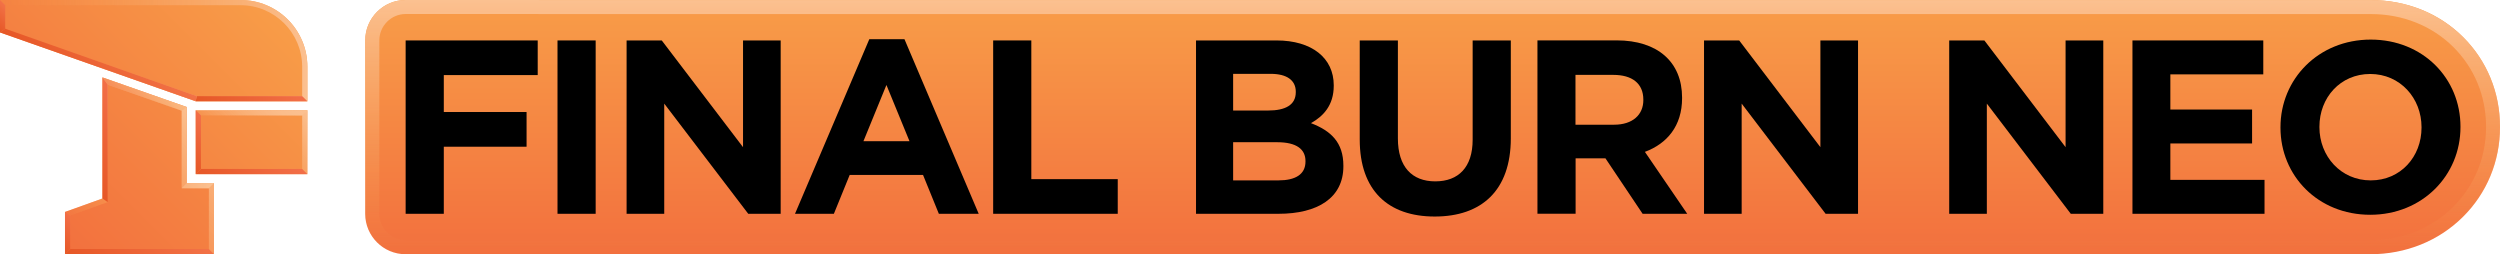 <?xml version="1.0" encoding="utf-8"?>
<!-- Generator: Adobe Illustrator 25.4.1, SVG Export Plug-In . SVG Version: 6.00 Build 0)  -->
<svg version="1.1" id="Layer_1" xmlns="http://www.w3.org/2000/svg" xmlns:xlink="http://www.w3.org/1999/xlink" x="0px" y="0px"
	 viewBox="0 0 3839 390.4" style="enable-background:new 0 0 3839 390.4;" xml:space="preserve">
<style type="text/css">
	.st0{fill:url(#SVGID_1_);}
	.st1{fill:url(#SVGID_00000181779104351815764980000013702585721933789319_);}
	.st2{fill:url(#SVGID_00000065076514664899569200000013841107324529055639_);}
	.st3{fill:url(#SVGID_00000035495830036528079220000003393727989707637127_);}
	.st4{fill:url(#SVGID_00000016786971528934013370000015599735888732675757_);}
	.st5{fill:url(#SVGID_00000160911842115270167960000008225451511577764499_);}
	.st6{fill:url(#SVGID_00000124150557009210133080000011146604851644425363_);}
	.st7{fill:url(#SVGID_00000023278653475026835160000016790469716625191593_);}
	.st8{fill:url(#SVGID_00000075848645772202559740000001108427569091574404_);}
	.st9{fill:url(#SVGID_00000103222923255306060960000008821202868940937367_);}
	.st10{opacity:0.25;fill:url(#SVGID_00000045603864723036604460000000286199900468745878_);}
	.st11{fill:url(#SVGID_00000023254991923267582470000004039596730443377536_);}
	.st12{fill:url(#SVGID_00000005245763703746040860000005403919225708294300_);}
	.st13{fill:url(#SVGID_00000142897596340049671380000003873793624064721845_);}
	.st14{fill:url(#SVGID_00000124136802260347864490000010339536652082764458_);}
	.st15{fill:url(#SVGID_00000077325016171324039470000007015921231967016631_);}
	.st16{fill:url(#SVGID_00000061454470233188528200000007252008457410384780_);}
	.st17{fill:url(#SVGID_00000064341351692692258070000017481102163175643053_);}
	.st18{fill:#7B9A99;}
	.st19{fill:url(#SVGID_00000058578348416783695540000015390868284294984104_);}
	.st20{clip-path:url(#SVGID_00000176023398595101683530000003313832180314095786_);}
	.st21{fill:#606161;}
	.st22{clip-path:url(#SVGID_00000121985147154788256950000013801787737127387025_);}
	.st23{clip-path:url(#SVGID_00000126319366488340419720000010355979007098685065_);}
	.st24{fill:#F58746;}
	.st25{fill:url(#SVGID_00000115477473110680481820000001851139122461538487_);}
	.st26{fill:url(#SVGID_00000068643573426787422470000014801744949394508714_);}
	.st27{fill:url(#SVGID_00000127746169931154246120000013539554718798889651_);}
	.st28{fill:url(#SVGID_00000042719217155650515080000010126661051690324867_);}
	.st29{fill:url(#SVGID_00000083767961104518398340000004038925635785449348_);}
	.st30{fill:url(#SVGID_00000054961175976034176620000012984885586881448369_);}
	.st31{fill:url(#SVGID_00000128460832046143493360000014081938340004908735_);}
	.st32{fill:url(#SVGID_00000085951300073845397120000001727235372211201934_);}
	.st33{fill:url(#SVGID_00000073723383732985093880000017915836995482843312_);}
	.st34{fill:url(#SVGID_00000079474899471073764650000003997191464838516098_);}
	.st35{fill:url(#SVGID_00000085963642308429155180000008105702586309355167_);}
	.st36{fill:url(#SVGID_00000171700409804425662090000010642868333585082532_);}
	.st37{fill:url(#SVGID_00000143593380254359657980000013634795628853126559_);}
	.st38{opacity:0.25;fill:url(#SVGID_00000064341987375467703570000014062754501646667409_);}
	.st39{fill:url(#SVGID_00000008121845453565612050000015631184985786128529_);}
	.st40{fill:url(#SVGID_00000020389167291110530100000005862420863660021428_);}
	.st41{fill:url(#SVGID_00000147200056302909453190000010245410508320628889_);}
	.st42{fill:url(#SVGID_00000032612451117165968500000010181220310720509600_);}
	.st43{fill:url(#SVGID_00000142882126039775291740000009212932174095289260_);}
	.st44{fill:url(#SVGID_00000010301881500799245290000015616222962156684207_);}
	.st45{fill:url(#SVGID_00000046335165298733871240000008061590737711246215_);}
	.st46{fill:url(#SVGID_00000034805514004553897770000008536426399189208750_);}
	.st47{fill:url(#SVGID_00000083082175202161045210000012512203307294643380_);}
	.st48{fill:url(#SVGID_00000143618585698809580260000010096642813878479533_);}
	.st49{fill:url(#SVGID_00000065048676333578801880000000012477045223929751_);}
	.st50{fill:url(#SVGID_00000132784206292864795300000001211101913443039112_);}
	.st51{fill:url(#SVGID_00000127728835566282012900000000115519852668097963_);}
	.st52{fill:url(#SVGID_00000034086990608633074540000010139809747222694543_);}
	.st53{fill:url(#SVGID_00000166672405419088929850000015106304389681094065_);}
	.st54{fill:url(#SVGID_00000088100275244176406660000009307835478317956743_);}
	.st55{fill:url(#SVGID_00000098912558878997271690000009496342113833036949_);}
	.st56{opacity:0.25;fill:url(#SVGID_00000007399889626665462150000009148036000931678113_);}
	.st57{fill:url(#SVGID_00000000926082515645934170000005002910909429567164_);}
	.st58{fill:url(#SVGID_00000106865236706940508060000008196966087291509637_);}
	.st59{fill:url(#SVGID_00000011746148923422040370000001079359370982726332_);}
	.st60{fill:url(#SVGID_00000025443395548499930930000003978934482108034966_);}
	.st61{fill:url(#SVGID_00000036234562664198256690000002642880627104805000_);}
	.st62{fill:url(#SVGID_00000089575028276568363380000009266097603144004247_);}
	.st63{fill:url(#SVGID_00000012452062202748534060000001007394665140038801_);}
	.st64{fill:url(#SVGID_00000052064587313737813580000015703113412631957179_);}
	.st65{fill:url(#SVGID_00000137813147542426733100000009627016077641562000_);}
	.st66{fill:url(#SVGID_00000169533090709865568690000014143393118503749293_);}
	.st67{fill:url(#SVGID_00000026144041733316386930000013688951764737041062_);}
	.st68{fill:url(#SVGID_00000040542417053290316330000003112763848692761242_);}
	.st69{fill:url(#SVGID_00000029726213524322035710000007175769898766260370_);}
	.st70{fill:url(#SVGID_00000125574701849432596640000011146677774006538414_);}
	.st71{fill:url(#SVGID_00000142873533949365400310000007861178343651904912_);}
	.st72{fill:url(#SVGID_00000009589242713538391230000014999036518996452795_);}
	.st73{fill:url(#SVGID_00000083805783014769154190000013070265837311660454_);}
	.st74{fill:url(#SVGID_00000109012466714192496630000003531684759535408816_);}
	.st75{fill:url(#SVGID_00000034090690152750346560000010155621416366482078_);}
	.st76{fill:url(#SVGID_00000130612488058247181920000018392192300000519852_);}
	.st77{opacity:0.25;fill:url(#SVGID_00000002344641610596346630000005569596207062293941_);}
	.st78{fill:url(#SVGID_00000029760134882191891800000001325768224492518535_);}
	.st79{fill:url(#SVGID_00000009551513478829620070000012095585462726102686_);}
	.st80{fill:url(#SVGID_00000079466780753411680330000005251456924144101264_);}
	.st81{fill:url(#SVGID_00000044872880451275047330000011821666845387690647_);}
	.st82{fill:url(#SVGID_00000071524083422201435760000008892314840766411193_);}
	.st83{fill:url(#SVGID_00000116216087684193750290000001156092302394054829_);}
	.st84{fill:url(#SVGID_00000035501836011820972840000017954294663757016714_);}
	.st85{fill:url(#SVGID_00000008828115446221117820000005490419195553677486_);}
	.st86{clip-path:url(#SVGID_00000091721526674532912810000014273281027548850841_);}
	.st87{clip-path:url(#SVGID_00000176723522822096117480000010117532020884111797_);}
	.st88{clip-path:url(#SVGID_00000039820954544900829600000011038161765998282141_);}
	.st89{fill:#FFFFFF;}
	.st90{fill:url(#SVGID_00000016077848405509019760000002463807444152199844_);}
	.st91{clip-path:url(#SVGID_00000158023226117677845980000003411732167783732655_);}
	.st92{clip-path:url(#SVGID_00000023238653915083671970000000666154969574313617_);}
	.st93{clip-path:url(#SVGID_00000116199856084292206370000008040728265647464372_);}
	.st94{fill:url(#SVGID_00000173859379292326142920000003513120024537536640_);}
	.st95{fill:url(#SVGID_00000154427043862961911670000008796780236201555343_);}
	.st96{fill:url(#SVGID_00000109724224145868377830000010220689701055091075_);}
	.st97{fill:url(#SVGID_00000064356164968873631370000001449286520469746571_);}
	.st98{fill:url(#SVGID_00000111184075363682426890000007881689121875386520_);}
	.st99{fill:url(#SVGID_00000069381769328508419600000016573301947900541620_);}
	.st100{fill:url(#SVGID_00000079474797306893012100000000348130699317564338_);}
	.st101{fill:url(#SVGID_00000158733167536171291070000010470975848912802223_);}
	.st102{fill:url(#SVGID_00000138569396572656642260000012224179063565865618_);}
	.st103{fill:url(#SVGID_00000029759756158024954230000012874445653919873449_);}
	.st104{fill:url(#SVGID_00000067951393275912160210000001404386962128763325_);}
	.st105{fill:url(#SVGID_00000129911396755717564330000015902005857209162923_);}
	.st106{fill:url(#SVGID_00000147187743392488381940000006875684008442044335_);}
	.st107{opacity:0.25;fill:url(#SVGID_00000049203997617645620860000003906177780985799053_);}
	.st108{fill:url(#SVGID_00000174574324627336247860000002640317902076927627_);}
	.st109{fill:url(#SVGID_00000056407211686766369090000012703566874049753264_);}
	.st110{fill:url(#SVGID_00000098205631268161684250000014239302847214608512_);}
	.st111{fill:url(#SVGID_00000122701211090487757190000009027766664473799557_);}
	.st112{fill:url(#SVGID_00000173153519309982978190000008719240471927489922_);}
	.st113{fill:url(#SVGID_00000023990633504097283720000002690896077445228172_);}
	.st114{fill:url(#SVGID_00000012440337972921805230000001230852276003417733_);}
	.st115{fill:url(#SVGID_00000150072455794358394100000000398165421965169804_);}
	.st116{fill:url(#SVGID_00000104685068336727632820000000384238016590178697_);}
	.st117{fill:url(#SVGID_00000026859226510591330100000008619304400795336625_);}
	.st118{fill:url(#SVGID_00000165203147524458828920000010711334471155600530_);}
	.st119{fill:url(#SVGID_00000119076650756930531270000009344557344075068581_);}
	.st120{fill:url(#SVGID_00000080915602953636704110000000753507725466509242_);}
	.st121{fill:url(#SVGID_00000016041322407573607970000009332259692165346737_);}
	.st122{fill:url(#SVGID_00000101099092220503886440000010572074194511883401_);}
	.st123{fill:url(#SVGID_00000098218235635991298170000003929057758126647733_);}
	.st124{fill:url(#SVGID_00000181071195999830109840000000882722176826940033_);}
	.st125{fill:url(#SVGID_00000166674326042815713400000001077722299970253701_);}
	.st126{fill:url(#SVGID_00000065778390460974386790000002256549989399301773_);}
	.st127{fill:url(#SVGID_00000169548641473510988460000001807310478405293184_);}
	.st128{opacity:0.25;fill:url(#SVGID_00000083784964042646753380000009436006741712242343_);}
	.st129{fill:url(#SVGID_00000020367728475873633800000015485521407658740108_);}
	.st130{fill:url(#SVGID_00000164496345304184359710000017403628458237967287_);}
	.st131{fill:url(#SVGID_00000064328610680946650290000008307052532245308559_);}
	.st132{fill:url(#SVGID_00000124149367783337040690000007307030758879302054_);}
	.st133{fill:url(#SVGID_00000144333155381626663510000013673402305688966568_);}
	.st134{fill:url(#SVGID_00000080179427610798885520000008155735660998556047_);}
	.st135{fill:url(#SVGID_00000116930105118253875320000000036861694105155758_);}
	.st136{fill:url(#SVGID_00000023276111618059788340000001791994729243420068_);}
	.st137{clip-path:url(#SVGID_00000173853129183193802680000014682032201686857145_);}
	.st138{clip-path:url(#SVGID_00000096032054559667594940000017537436155655051690_);}
	.st139{clip-path:url(#SVGID_00000040549175479127291930000013895567290432141213_);}
	.st140{fill:url(#SVGID_00000046318243923917397090000007485361350780410782_);}
	.st141{fill:url(#SVGID_00000039110096059647506440000014803361257209440937_);}
	.st142{fill:url(#SVGID_00000139280969149993464590000000525552887121663404_);}
	.st143{fill:url(#SVGID_00000054249329492608778000000000048771994618520218_);}
	.st144{fill:url(#SVGID_00000038392265170810645210000008168143512707370941_);}
	.st145{fill:url(#SVGID_00000096023061938147380000000014232833439806557102_);}
	.st146{fill:url(#SVGID_00000098915352147455203780000008824193547104571554_);}
	.st147{fill:url(#SVGID_00000180341413204112177500000004950892331571679367_);}
	.st148{fill:url(#SVGID_00000016036600640591184950000017534875443846425761_);}
	.st149{fill:url(#SVGID_00000066504060947199059120000007993042758470331547_);}
	.st150{opacity:0.25;fill:url(#SVGID_00000083066327632706197650000010210898285061861039_);}
	.st151{fill:url(#SVGID_00000139283402822094880600000004918957118653353119_);}
	.st152{fill:url(#SVGID_00000076573645647744976880000018378510027812062138_);}
	.st153{fill:url(#SVGID_00000019643736838753276880000006794583755149295543_);}
	.st154{fill:url(#SVGID_00000093161815201962303220000011032314712532943268_);}
	.st155{fill:url(#SVGID_00000183243850668278268400000014086670244751157693_);}
	.st156{fill:url(#SVGID_00000062191613006370557970000009464621509126125465_);}
	.st157{fill:url(#SVGID_00000089567272201546914890000002617279343667448510_);}
	.st158{fill:url(#SVGID_00000138554545054932817580000011285113430927892394_);}
	.st159{fill:url(#SVGID_00000131345501299458979030000004575139754933788051_);}
	.st160{fill:url(#SVGID_00000083052443689103618610000005225563271952067716_);}
	.st161{fill:url(#SVGID_00000075855119375688744650000010735579637959954843_);}
	.st162{fill:url(#SVGID_00000165933460711582228580000003920902440508565378_);}
	.st163{fill:url(#SVGID_00000062881199580507155770000010371944581942735010_);}
	.st164{fill:url(#SVGID_00000182506496249534214550000005228614285037495704_);}
	.st165{fill:url(#SVGID_00000136410293630529644820000017777666713601828790_);}
	.st166{opacity:0.25;fill:url(#SVGID_00000114783145512474505200000005660204216478540219_);}
	.st167{fill:url(#SVGID_00000157266100199787133900000007562327908408848313_);}
	.st168{fill:url(#SVGID_00000033366913980683049610000015232237946553244846_);}
	.st169{fill:url(#SVGID_00000150075342618088145310000018165905107384830369_);}
	.st170{fill:url(#SVGID_00000115504504246228840170000012660481218283091877_);}
	.st171{fill:url(#SVGID_00000033353836285197699910000011554451797612284035_);}
	.st172{fill:url(#SVGID_00000002373795927019874220000003823039407630658486_);}
	.st173{fill:url(#SVGID_00000183243844513682260420000004455470326556550555_);}
	.st174{fill:url(#SVGID_00000101816253763142433030000013575013825571822518_);}
	.st175{fill:url(#SVGID_00000150787757052201946310000006468861852293932954_);}
</style>
<g>
	<g>
		<g>
			<linearGradient id="SVGID_1_" gradientUnits="userSpaceOnUse" x1="2199.931" y1="390.415" x2="2199.931" y2="0">
				<stop  offset="0" style="stop-color:#F2703E"/>
				<stop  offset="1" style="stop-color:#F89D48"/>
			</linearGradient>
			<path class="st0" d="M3782.2,56.8c-36.9-36.6-87.2-56.7-141.7-56.7c-0.2,0-0.5,0-0.7,0v0H829.3C828.1,0,826.9,0,825.7,0H622.9
				c-34.3,0-62.1,27.8-62.1,62.1v266.2c0,34.3,27.8,62.1,62.1,62.1h58.6c0.1,0,0.1,0,0.2,0h2958c0,0,0,0,0,0
				c54.5,0,104.9-20.3,142.1-57.1c36.9-36.5,57.2-85.5,57.2-138.1v-0.7C3839,142,3818.8,93.1,3782.2,56.8z"/>
			
				<linearGradient id="SVGID_00000023988923405871678080000011998811754689536903_" gradientUnits="userSpaceOnUse" x1="2199.931" y1="390.415" x2="2199.931" y2="9.426355e-05">
				<stop  offset="0" style="stop-color:#F6944A;stop-opacity:0"/>
				<stop  offset="1" style="stop-color:#FBC090"/>
			</linearGradient>
			<path style="fill:url(#SVGID_00000023988923405871678080000011998811754689536903_);" d="M825.7,21.5c0.7,0,1.5,0,2.4,0.1l0.6,0
				h0.6h2789v0l21.6,0c0.2,0,0.4,0,0.7,0l0.1,0c48.7,0,93.7,17.9,126.5,50.5c32.5,32.2,50.4,75.7,50.4,122.4v0.7
				c0,46.7-18,90.3-50.8,122.8c-33.1,32.8-78.2,50.8-126.9,50.8h-2958c-0.2,0-0.3,0-0.5,0h-58.3c-22.4,0-40.6-18.2-40.6-40.6V62.1
				c0-22.4,18.2-40.6,40.6-40.6H825.7 M825.7,0H622.9c-34.3,0-62.1,27.8-62.1,62.1v266.2c0,34.3,27.8,62.1,62.1,62.1h58.6
				c0.1,0,0.1,0,0.2,0h2958c0,0,0,0,0,0c54.5,0,104.9-20.3,142.1-57.1c36.9-36.5,57.2-85.5,57.2-138.1v-0.7
				c0-52.5-20.2-101.4-56.8-137.7c-36.9-36.6-87.2-56.7-141.7-56.7c-0.2,0-0.5,0-0.7,0v0H829.3C828.1,0,826.9,0,825.7,0L825.7,0z"/>
		</g>
		<g>
			<polygon points="622.9,328.3 681.5,328.3 681.5,225.3 808.6,225.3 808.6,172 681.5,172 681.5,115.3 825.7,115.3 825.7,62.1 
				622.9,62.1 			"/>
			<rect x="856.1" y="62.1" width="58.6" height="266.2"/>
			<polygon points="1020,159.1 1149,328.3 1198.8,328.3 1198.8,62.1 1141,62.1 1141,226 1016.2,62.1 962.2,62.1 962.2,328.3 
				1020,328.3 			"/>
			<path d="M1280.5,328.3l24.3-59.7h112.6l24.3,59.7h61.2L1388.9,60.2h-54l-114.1,268.1H1280.5z M1361.2,130.5l35.4,86.3h-70.7
				L1361.2,130.5z"/>
			<polygon points="1716.4,275.1 1583.7,275.1 1583.7,62.1 1525.1,62.1 1525.1,328.3 1716.4,328.3 			"/>
			<path d="M2062.9,255.3v-0.8c0-35.8-19-53.6-49.8-65.4c19-10.6,35-27.4,35-57.4v-0.8c0-41.8-33.5-68.8-87.9-68.8h-123.6v266.2
				h126.7C2023.3,328.3,2062.9,304,2062.9,255.3z M1893.6,113.4h57.8c24.7,0,38.4,9.9,38.4,27.4v0.8c0,19.8-16.4,28.1-42.2,28.1h-54
				V113.4z M1893.6,218.4h67.7c30,0,43.4,11,43.4,28.9v0.8c0,19.8-15.6,28.9-41.5,28.9h-69.6V218.4z"/>
			<path d="M2320,62.1h-58.6v152.5c0,42.2-21.7,63.9-57.4,63.9c-35.8,0-57.4-22.4-57.4-65.8V62.1H2088v152.1
				c0,78.4,43.7,118.3,115.2,118.3c71.5,0,116.8-39.6,116.8-120.2V62.1z"/>
			<path d="M2419.3,243.1h46l57.1,85.2h68.5l-65-95.1c33.9-12.6,57.1-39.6,57.1-82.5v-0.8c0-54.8-37.7-87.9-100.4-87.9h-121.7v266.2
				h58.6V243.1z M2419.3,115h58.2c28.5,0,46,12.9,46,38v0.8c0,22.4-16.4,37.7-44.9,37.7h-59.3V115z"/>
			<polygon points="2674.5,159.1 2803.4,328.3 2853.2,328.3 2853.2,62.1 2795.4,62.1 2795.4,226 2670.7,62.1 2616.7,62.1 
				2616.7,328.3 2674.5,328.3 			"/>
			<polygon points="2993.2,62.1 2993.2,328.3 3051,328.3 3051,159.1 3179.9,328.3 3229.8,328.3 3229.8,62.1 3171.9,62.1 3171.9,226 
				3047.2,62.1 			"/>
			<polygon points="3475.5,114.2 3475.5,62.1 3274.6,62.1 3274.6,328.3 3477.4,328.3 3477.4,276.2 3332.8,276.2 3332.8,220.3 
				3458.3,220.3 3458.3,168.2 3332.8,168.2 3332.8,114.2 			"/>
			<path d="M3640.5,60.8c-80.3,0-138.6,60.6-138.6,134.5v0.7c0,73.9,57.6,133.8,137.8,133.8s138.6-60.6,138.6-134.5v-0.7
				C3778.4,120.6,3720.8,60.8,3640.5,60.8z M3718.5,196c0,44.6-32,81-78,81c-46.1,0-78.8-37.2-78.8-81.7v-0.7c0-44.6,32-81,78-81
				c46.1,0,78.8,37.2,78.8,81.7V196z"/>
		</g>
	</g>
	<g>
		<g>
			<g>
				<g>
					
						<linearGradient id="SVGID_00000143612061466953292650000010569650428441962626_" gradientUnits="userSpaceOnUse" x1="39.527" y1="330.158" x2="390.832" y2="-21.147">
						<stop  offset="0" style="stop-color:#F2703E"/>
						<stop  offset="1" style="stop-color:#F89D48"/>
					</linearGradient>
					<path style="fill:url(#SVGID_00000143612061466953292650000010569650428441962626_);" d="M369.5,0H0v49.8l300.6,105.7H472
						v-53.1C472,45.9,426.1,0,369.5,0z M286.9,164.4l-129.5-45.5v185.9l-57.6,20.6v65h228.8V281.1h-41.7V164.4z M300.6,267.4H472
						v-98.1H300.6V267.4z"/>
				</g>
			</g>
			<g>
				
					<linearGradient id="SVGID_00000167374954800011704730000012496907994636231591_" gradientUnits="userSpaceOnUse" x1="1.004115e-04" y1="77.763" x2="471.985" y2="77.763">
					<stop  offset="0" style="stop-color:#F6944A;stop-opacity:0"/>
					<stop  offset="1" style="stop-color:#FBC090"/>
				</linearGradient>
				<path style="fill:url(#SVGID_00000167374954800011704730000012496907994636231591_);" d="M369.5,8c52.1,0,94.5,42.4,94.5,94.5
					v45.1H302L8,44.1V8H369.5 M369.5,0H0v49.8l300.6,105.7H472v-53.1C472,45.9,426.1,0,369.5,0L369.5,0z"/>
				<g>
					
						<linearGradient id="SVGID_00000127045844942814074450000014600014381346951586_" gradientUnits="userSpaceOnUse" x1="103.515" y1="394.146" x2="310.048" y2="187.612">
						<stop  offset="0" style="stop-color:#F6944A;stop-opacity:0"/>
						<stop  offset="1" style="stop-color:#FBC090"/>
					</linearGradient>
					<path style="fill:url(#SVGID_00000127045844942814074450000014600014381346951586_);" d="M165.4,130.1l113.5,39.9v111.1v8h8
						h33.8v93.3H107.8v-51.4l52.3-18.8l5.3-1.9v-5.6V130.1 M157.4,118.9v185.9l-57.6,20.6v65h228.8V281.1h-41.7V164.4L157.4,118.9
						L157.4,118.9z"/>
				</g>
				<g>
					
						<linearGradient id="SVGID_00000023997415375742940430000017572251362452430753_" gradientUnits="userSpaceOnUse" x1="318.945" y1="285.696" x2="453.673" y2="150.968">
						<stop  offset="0" style="stop-color:#F6944A;stop-opacity:0"/>
						<stop  offset="1" style="stop-color:#FBC090"/>
					</linearGradient>
					<path style="fill:url(#SVGID_00000023997415375742940430000017572251362452430753_);" d="M464,177.2v82.2H308.6v-82.2H464
						 M472,169.3H300.6v98.1H472V169.3L472,169.3z"/>
				</g>
			</g>
		</g>
		
			<linearGradient id="SVGID_00000086685531347811419720000017885510979572343204_" gradientUnits="userSpaceOnUse" x1="300.632" y1="151.542" x2="471.985" y2="151.542">
			<stop  offset="0" style="stop-color:#E65726"/>
			<stop  offset="1" style="stop-color:#F26F48"/>
		</linearGradient>
		<polygon style="fill:url(#SVGID_00000086685531347811419720000017885510979572343204_);" points="472,155.5 464,147.6 302,147.6 
			300.6,155.5 		"/>
		
			<linearGradient id="SVGID_00000089540127692173857760000005886409451924190867_" gradientUnits="userSpaceOnUse" x1="343.471" y1="310.222" x2="429.147" y2="224.546">
			<stop  offset="0" style="stop-color:#E65726"/>
			<stop  offset="1" style="stop-color:#F26F48"/>
		</linearGradient>
		<polygon style="fill:url(#SVGID_00000089540127692173857760000005886409451924190867_);" points="308.6,259.4 300.6,267.4 
			472,267.4 464,259.4 		"/>
		
			<linearGradient id="SVGID_00000145745926406318089250000010092215102851325610_" gradientUnits="userSpaceOnUse" x1="156.988" y1="447.619" x2="271.397" y2="333.21">
			<stop  offset="0" style="stop-color:#E65726"/>
			<stop  offset="1" style="stop-color:#F27247"/>
		</linearGradient>
		<polygon style="fill:url(#SVGID_00000145745926406318089250000010092215102851325610_);" points="99.8,390.4 107.8,382.4 
			320.6,382.4 328.6,390.4 		"/>
		
			<linearGradient id="SVGID_00000075155730907770575440000016471415924807474094_" gradientUnits="userSpaceOnUse" x1="83.546" y1="374.177" x2="117.201" y2="340.521">
			<stop  offset="0" style="stop-color:#E65726"/>
			<stop  offset="1" style="stop-color:#F26F48"/>
		</linearGradient>
		<polygon style="fill:url(#SVGID_00000075155730907770575440000016471415924807474094_);" points="99.8,325.5 107.8,331.1 
			107.8,382.4 99.8,390.4 		"/>
		
			<linearGradient id="SVGID_00000141448090861777463040000016536033145893748871_" gradientUnits="userSpaceOnUse" x1="112.42" y1="338.098" x2="152.732" y2="297.786">
			<stop  offset="0" style="stop-color:#F2703E"/>
			<stop  offset="1" style="stop-color:#F89D48"/>
		</linearGradient>
		<polyline style="opacity:0.25;fill:url(#SVGID_00000141448090861777463040000016536033145893748871_);" points="157.4,304.8 
			165.4,310.4 107.8,331.1 99.8,325.5 		"/>
		
			<linearGradient id="SVGID_00000125566786346230627080000001501570862671129250_" gradientUnits="userSpaceOnUse" x1="114.317" y1="261.73" x2="207.274" y2="168.774">
			<stop  offset="0" style="stop-color:#E65726"/>
			<stop  offset="1" style="stop-color:#F26F48"/>
		</linearGradient>
		<polygon style="fill:url(#SVGID_00000125566786346230627080000001501570862671129250_);" points="157.4,118.9 157.4,304.8 
			165.4,310.4 165.4,130.1 		"/>
		
			<linearGradient id="SVGID_00000109749620654940454750000016438468195289775235_" gradientUnits="userSpaceOnUse" x1="101.594" y1="151.376" x2="203.702" y2="49.268">
			<stop  offset="0" style="stop-color:#E65726"/>
			<stop  offset="1" style="stop-color:#F27247"/>
		</linearGradient>
		<polygon style="fill:url(#SVGID_00000109749620654940454750000016438468195289775235_);" points="8,44.1 0,49.8 300.6,155.5 
			302,147.6 		"/>
		
			<linearGradient id="SVGID_00000047022733767599680200000009426294362117479095_" gradientUnits="userSpaceOnUse" x1="276.106" y1="242.858" x2="325.158" y2="193.806">
			<stop  offset="0" style="stop-color:#E65726"/>
			<stop  offset="1" style="stop-color:#F26F48"/>
		</linearGradient>
		<polygon style="fill:url(#SVGID_00000047022733767599680200000009426294362117479095_);" points="300.6,169.3 300.6,267.4 
			308.6,259.4 308.6,177.2 		"/>
		
			<linearGradient id="SVGID_00000149359406203813520670000003806661372766899890_" gradientUnits="userSpaceOnUse" x1="-11.864" y1="37.917" x2="13.027" y2="13.026">
			<stop  offset="0" style="stop-color:#E65726"/>
			<stop  offset="1" style="stop-color:#F27247"/>
		</linearGradient>
		<polygon style="fill:url(#SVGID_00000149359406203813520670000003806661372766899890_);" points="0,0 0,49.8 8,44.1 8,8 		"/>
		
			<linearGradient id="SVGID_00000092453569215882909430000016711623103147529618_" gradientUnits="userSpaceOnUse" x1="278.912" y1="285.122" x2="328.602" y2="285.122">
			<stop  offset="0" style="stop-color:#FBC090;stop-opacity:0.5"/>
			<stop  offset="1" style="stop-color:#FBC090"/>
		</linearGradient>
		<polygon style="fill:url(#SVGID_00000092453569215882909430000016711623103147529618_);" points="286.9,281.1 278.9,289.1 
			320.6,289.1 328.6,281.1 		"/>
		
			<linearGradient id="SVGID_00000090282653136465693900000016834454188076463030_" gradientUnits="userSpaceOnUse" x1="343.471" y1="212.119" x2="429.147" y2="126.442">
			<stop  offset="0" style="stop-color:#FBC090;stop-opacity:0"/>
			<stop  offset="1" style="stop-color:#FBC090"/>
		</linearGradient>
		<polygon style="fill:url(#SVGID_00000090282653136465693900000016834454188076463030_);" points="464,177.2 472,169.3 
			300.6,169.3 308.6,177.2 		"/>
		
			<linearGradient id="SVGID_00000023995534814209714900000008726831895020800165_" gradientUnits="userSpaceOnUse" x1="199.516" y1="164.297" x2="243.124" y2="120.689">
			<stop  offset="0" style="stop-color:#F2703E;stop-opacity:0.5"/>
			<stop  offset="1" style="stop-color:#F89D48;stop-opacity:0.2"/>
		</linearGradient>
		<polygon style="fill:url(#SVGID_00000023995534814209714900000008726831895020800165_);" points="278.9,170.1 286.9,164.4 
			157.4,118.9 165.4,130.1 		"/>
	</g>
</g>
</svg>
